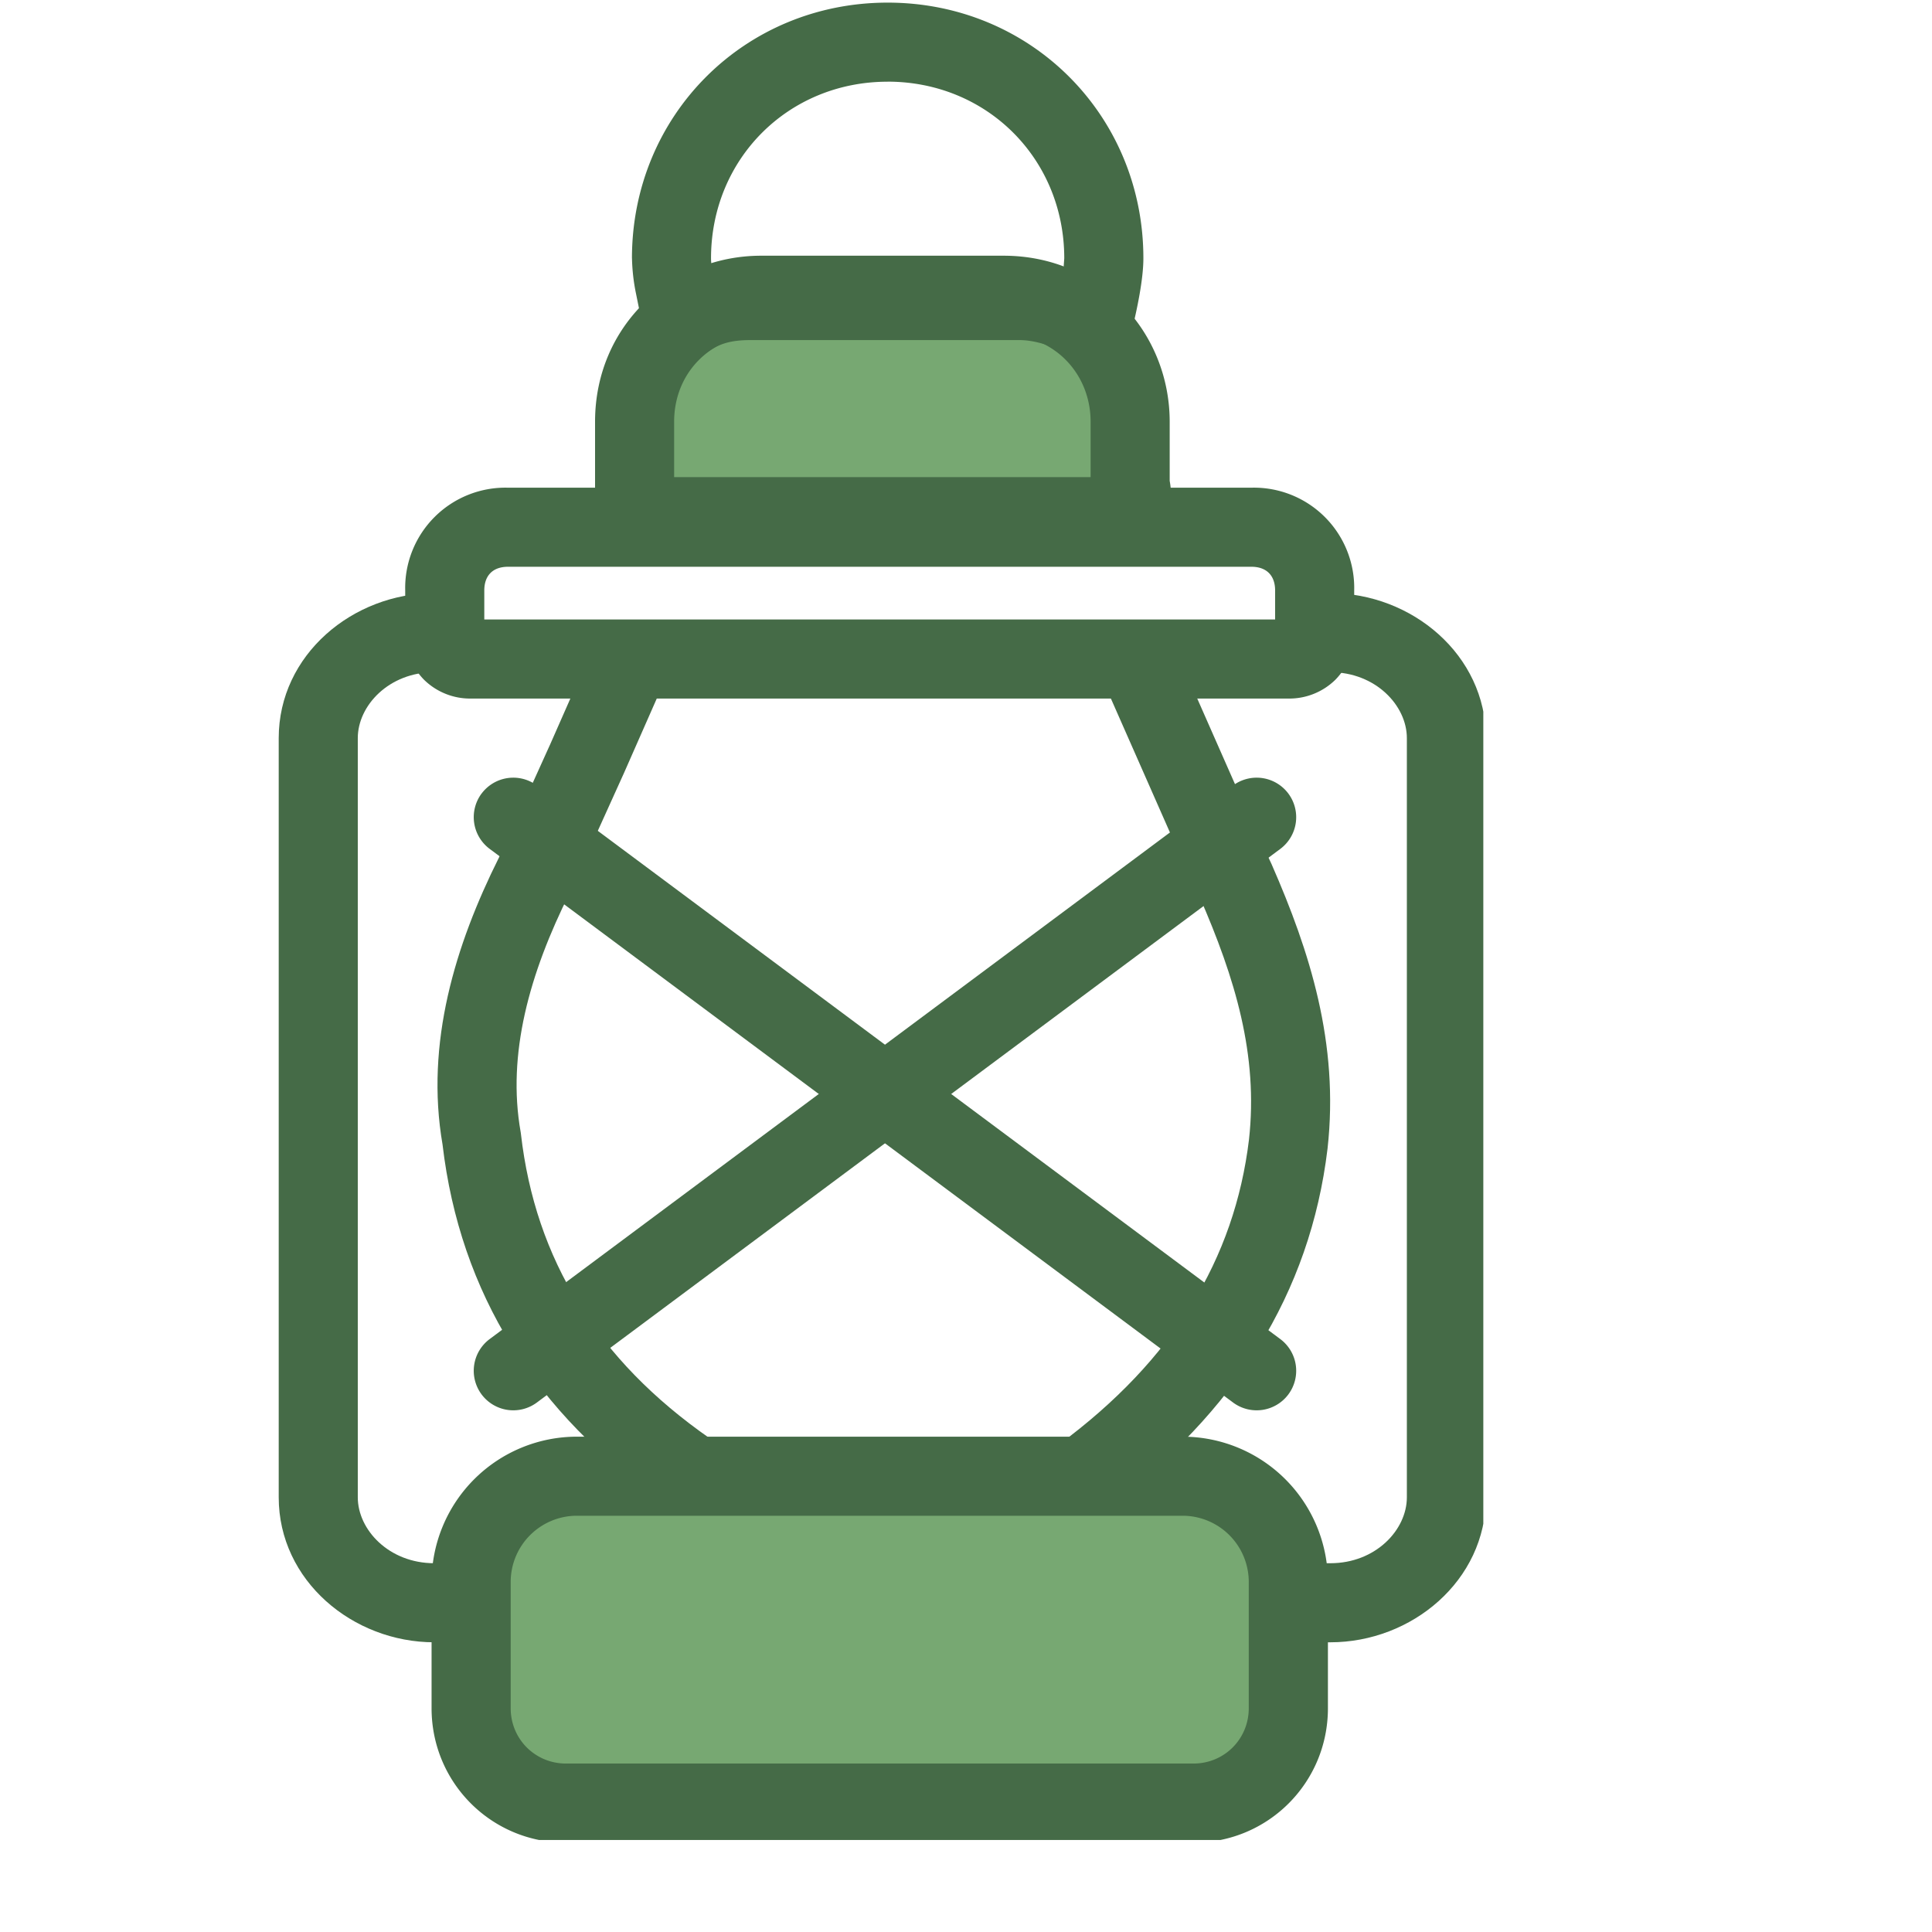 <svg xmlns="http://www.w3.org/2000/svg" xmlns:v="https://vecta.io/nano" width="48" height="48" fill="none" viewBox="0 0 30 42"><g clip-path="url(#A)"><g fill-rule="evenodd" fill="#456b47"><path d="M24.584 16.046c0-.708-.68-1.433-1.662-1.433v-1.719c1.768 0 3.381 1.339 3.381 3.152V32.55c0 1.813-1.613 3.152-3.381 3.152h-2.407v-1.719h2.407c.982 0 1.662-.724 1.662-1.433V16.046zm-24.525 0c0-1.813 1.613-3.152 3.381-3.152v1.719c-.982 0-1.662.724-1.662 1.433V32.55c0 .708.68 1.433 1.662 1.433h2.292v1.719H3.44c-1.769 0-3.381-1.339-3.381-3.152V16.046zm5.891.159l.835-1.895 1.561.72-.777 1.765-1.183 2.614c-.88 1.76-1.366 3.51-1.068 5.197l.004.025.003.025c.313 2.716 1.657 4.909 4.107 6.614l-.982 1.411c-2.815-1.958-4.45-4.57-4.83-7.802-.38-2.201.278-4.338 1.228-6.239l1.102-2.436zm15.18 1.483l.51 1.092.004.008.003.008c.824 1.882 1.467 3.883 1.213 6.17l-.001.008h0c-.376 3.133-2.014 5.741-4.812 7.81L17.025 31.4c2.473-1.828 3.814-4.032 4.127-6.628.203-1.835-.298-3.499-1.076-5.28l-.483-1.033-1.484-3.366 1.605-.617 1.416 3.211z"/><path d="M4.469 17.252a.86.86 0 0 1 1.203-.176l16.16 12.034a.86.86 0 0 1 .176 1.203.86.86 0 0 1-1.203.176L4.645 18.454a.86.86 0 0 1-.176-1.203z"/><path d="M22.008 17.252a.86.86 0 0 1-.176 1.203L5.672 30.489a.86.86 0 0 1-1.203-.176.86.86 0 0 1 .176-1.203l16.16-12.034a.86.86 0 0 1 1.203.176z"/></g><path d="M18.11 11.232H8.368a.54.54 0 0 1-.573-.573v-1.49c0-1.605 1.261-2.751 2.751-2.751h5.272c1.605 0 2.751 1.261 2.751 2.751v1.375c.115.458-.115.688-.458.688z" fill="#77a872"/><g fill-rule="evenodd" fill="#456b47"><path d="M10.546 7.278c-1.039 0-1.891.785-1.891 1.891v1.203h9.054V9.169c0-1.039-.785-1.891-1.891-1.891h-5.272zm-3.61 1.891c0-2.103 1.669-3.61 3.61-3.61h5.272c2.103 0 3.61 1.669 3.61 3.61v1.285c.066.357.035.77-.229 1.122-.295.393-.735.516-1.089.516H8.368a1.43 1.43 0 0 1-1.023-.409c-.283-.283-.409-.656-.409-1.023v-1.49z"/><path d="M5.044 12.321c-.328 0-.516.188-.516.516v.63H21.72v-.63c0-.327-.188-.516-.516-.516H5.044zm-2.235.516a2.18 2.18 0 0 1 2.235-2.235h16.16a2.18 2.18 0 0 1 2.235 2.235v.917a1.43 1.43 0 0 1-.409 1.023 1.43 1.43 0 0 1-1.023.409H4.241a1.43 1.43 0 0 1-1.023-.409 1.43 1.43 0 0 1-.409-1.023v-.917zm4.929-7.221c0-3.111 2.448-5.559 5.559-5.559s5.559 2.448 5.559 5.559c0 .462-.141 1.128-.255 1.584l-.26 1.04-.959-.479c-.429-.215-.854-.368-1.22-.368h-5.845c-.433 0-.697.079-.974.287l-1.091.818-.267-1.337-.066-.32-.094-.464a4.21 4.21 0 0 1-.086-.76zm5.559-3.84c-2.161 0-3.84 1.678-3.84 3.84 0 .039.003.086.01.145.275-.063.557-.088.85-.088h5.845c.336 0 .661.057.96.14l.014-.198c0-2.161-1.678-3.84-3.84-3.84z"/></g><path d="M19.944 39.197H6.305c-1.146 0-2.063-.917-2.063-2.063v-2.751a2.3 2.3 0 0 1 2.292-2.292h13.181a2.3 2.3 0 0 1 2.292 2.292v2.751c0 1.146-.917 2.063-2.063 2.063z" fill="#77a872"/><path fill-rule="evenodd" d="M6.535 32.951a1.44 1.44 0 0 0-1.433 1.433v2.751c0 .671.532 1.203 1.203 1.203h13.639c.671 0 1.203-.532 1.203-1.203v-2.751a1.44 1.44 0 0 0-1.433-1.433H6.535zm-3.152 1.433a3.16 3.16 0 0 1 3.152-3.152h13.181a3.16 3.16 0 0 1 3.152 3.152v2.751c0 1.621-1.302 2.923-2.923 2.923H6.305c-1.621 0-2.923-1.302-2.923-2.923v-2.751z" fill="#456b47"/></g><defs><clipPath id="A"><path fill="#fff" d="M0 0h26.246v40H0z"/></clipPath></defs></svg>